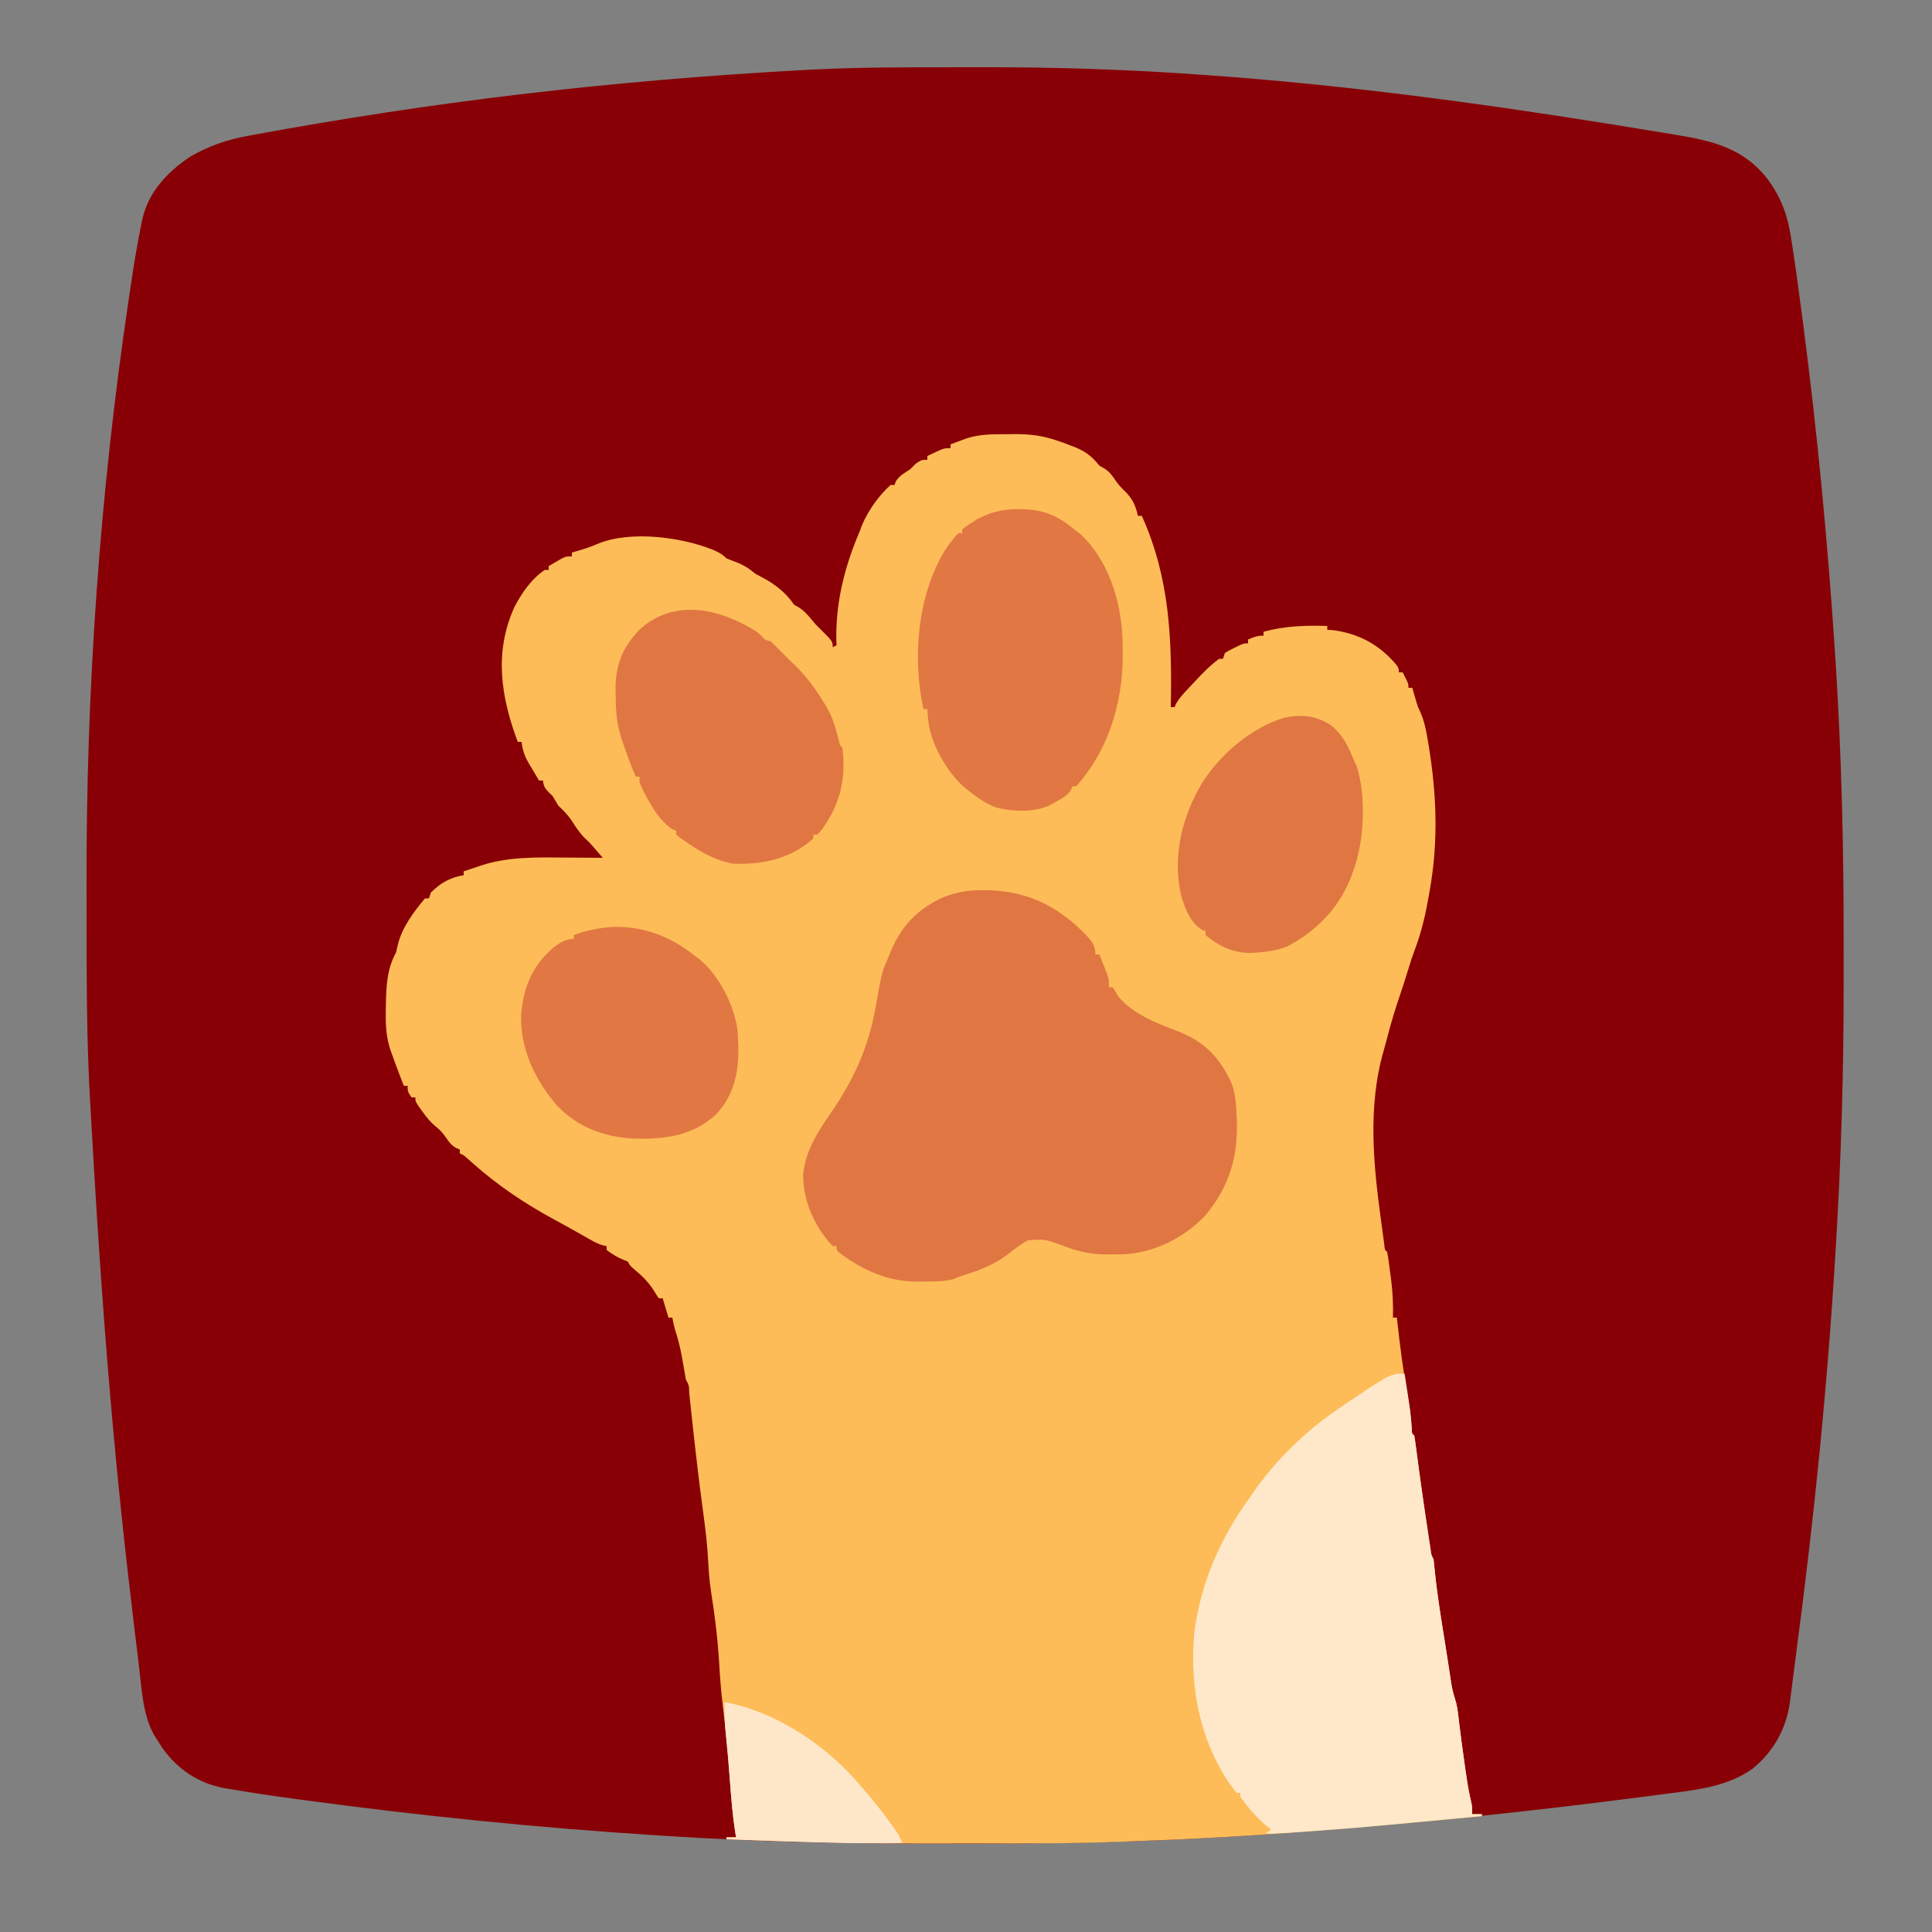 <?xml version="1.0" encoding="UTF-8"?>
<svg version="1.1" xmlns="http://www.w3.org/2000/svg" width="1000" height="1000">
<rect width="100%" height="100%" fill="#808080" stroke="none"/>
<path d="M0 0 C4.289 0 8.578 -0.007 12.867 -0.021 C43.355 -0.116 73.727 0.548 104.172 2.185 C104.898 2.224 105.624 2.263 106.373 2.303 C114.895 2.765 123.409 3.318 131.922 3.935 C133.078 4.018 134.233 4.1 135.423 4.185 C203.701 9.093 271.54 18.076 339.114 28.857 C341.178 29.186 343.242 29.514 345.306 29.841 C353.279 31.109 361.245 32.408 369.205 33.75 C371.647 34.159 374.089 34.561 376.533 34.955 C396.021 38.115 412.516 42.158 424.798 58.894 C431.269 67.981 434.538 77.052 436.184 88.068 C436.347 89.102 436.51 90.137 436.678 91.202 C438.633 103.795 440.338 116.424 441.985 129.06 C442.154 130.359 442.324 131.658 442.499 132.996 C449.933 190.036 455.325 247.251 459.074 304.65 C459.135 305.572 459.196 306.494 459.259 307.443 C462.35 356.003 463.523 404.622 463.433 453.272 C463.421 459.504 463.428 465.736 463.44 471.968 C463.512 518.338 462.211 564.652 459.36 610.935 C459.275 612.34 459.19 613.745 459.105 615.15 C454.947 683.892 447.986 752.301 438.914 820.561 C438.351 824.801 437.809 829.042 437.283 833.286 C436.884 836.483 436.464 839.678 436.047 842.873 C435.925 843.898 435.803 844.923 435.677 845.979 C433.771 859.947 427.298 871.568 416.453 880.556 C404.096 889.38 389.785 891.309 375.059 893.201 C373.707 893.379 372.356 893.557 371.004 893.736 C367.38 894.213 363.754 894.68 360.128 895.145 C357.835 895.438 355.542 895.734 353.248 896.03 C286.272 904.663 219.131 911.185 151.735 915.435 C150.539 915.512 149.344 915.59 148.112 915.669 C102.759 918.557 57.356 919.529 11.919 919.446 C5.628 919.435 -0.662 919.441 -6.952 919.453 C-53.799 919.525 -100.637 918.433 -147.39 915.373 C-148.723 915.288 -150.055 915.203 -151.388 915.118 C-212.103 911.252 -272.6 905.125 -332.89 896.998 C-334.101 896.835 -335.312 896.673 -336.56 896.506 C-348.42 894.907 -360.259 893.208 -372.051 891.154 C-372.935 891.006 -373.819 890.857 -374.73 890.705 C-387.944 888.312 -398.724 881.084 -406.578 870.248 C-407.682 868.574 -408.767 866.887 -409.828 865.185 C-410.23 864.55 -410.632 863.914 -411.047 863.26 C-416.896 852.912 -417.463 839.568 -418.844 827.986 C-419.021 826.532 -419.2 825.078 -419.378 823.624 C-419.855 819.728 -420.323 815.831 -420.787 811.934 C-421.081 809.472 -421.377 807.011 -421.673 804.55 C-430.575 730.491 -437.695 656.273 -444.721 525.121 C-444.795 523.081 -444.874 521.041 -444.956 519.001 C-446.014 492.566 -446.015 466.128 -446.013 439.674 C-446.013 434.594 -446.02 429.514 -446.034 424.434 C-446.305 322.356 -439.2 220.664 -424.14 119.685 C-423.954 118.431 -423.768 117.176 -423.576 115.883 C-421.85 104.325 -420.077 92.785 -417.715 81.338 C-417.561 80.586 -417.408 79.835 -417.25 79.061 C-414.147 64.689 -404.307 54.24 -392.328 46.248 C-382.814 40.748 -373.236 37.443 -362.453 35.498 C-361.169 35.259 -359.885 35.019 -358.562 34.773 C-268.807 18.291 -177.952 6.988 -72.288 1.292 C-70.572 1.218 -68.856 1.139 -67.141 1.057 C-44.767 -0 -22.394 -0.002 0 0 Z " fill="#880005" transform="translate(490.828,34.815)"/>
<path d="M0 0 C1.221 -0.021 2.441 -0.041 3.699 -0.062 C11.426 -0.096 18.065 0.742 25.375 3.25 C27.227 3.884 27.227 3.884 29.117 4.531 C30.151 4.933 31.185 5.336 32.25 5.75 C33.299 6.152 34.349 6.554 35.43 6.969 C40.833 9.319 43.722 11.683 47.375 16.25 C48.582 16.931 48.582 16.931 49.812 17.625 C52.84 19.545 54.217 21.614 56.188 24.551 C57.693 26.704 59.49 28.426 61.375 30.25 C64.946 34.136 66.191 37.216 67.375 42.25 C68.035 42.25 68.695 42.25 69.375 42.25 C83.943 74.544 85.018 106.394 84.375 141.25 C85.035 141.25 85.695 141.25 86.375 141.25 C86.584 140.724 86.793 140.198 87.008 139.656 C88.951 136.237 91.558 133.597 94.25 130.75 C94.78 130.182 95.31 129.613 95.855 129.027 C100.122 124.465 104.328 119.968 109.375 116.25 C110.035 116.25 110.695 116.25 111.375 116.25 C111.705 115.26 112.035 114.27 112.375 113.25 C114.59 111.863 114.59 111.863 117.312 110.562 C118.208 110.126 119.104 109.689 120.027 109.238 C122.375 108.25 122.375 108.25 124.375 108.25 C124.375 107.59 124.375 106.93 124.375 106.25 C127.281 104.993 129.171 104.25 132.375 104.25 C132.375 103.59 132.375 102.93 132.375 102.25 C143.541 99.19 153.882 98.919 165.375 99.25 C165.375 99.91 165.375 100.57 165.375 101.25 C166.406 101.312 167.438 101.374 168.5 101.438 C181.9 103.237 192.544 109.108 201.207 119.434 C202.375 121.25 202.375 121.25 202.375 123.25 C203.035 123.25 203.695 123.25 204.375 123.25 C207.375 129 207.375 129 207.375 131.25 C208.035 131.25 208.695 131.25 209.375 131.25 C209.557 131.891 209.739 132.531 209.926 133.191 C210.177 134.056 210.429 134.921 210.688 135.812 C211.053 137.083 211.053 137.083 211.426 138.379 C212.362 141.374 212.362 141.374 213.883 144.617 C215.427 148.376 216.232 151.816 216.938 155.812 C217.06 156.506 217.183 157.199 217.31 157.913 C221.891 184.175 223.121 209.945 218.375 236.25 C218.225 237.117 218.075 237.983 217.921 238.876 C216.222 248.611 214.13 257.801 210.59 267.043 C209.406 270.169 208.398 273.299 207.438 276.5 C206.095 280.969 204.663 285.394 203.161 289.811 C200.607 297.329 198.303 304.833 196.332 312.527 C195.801 314.594 195.255 316.657 194.655 318.704 C186.114 348.182 189.261 378.399 193.375 408.25 C193.557 409.609 193.738 410.969 193.919 412.328 C194.179 414.239 194.179 414.239 194.445 416.188 C194.6 417.331 194.755 418.474 194.915 419.652 C195.105 422.171 195.105 422.171 196.375 423.25 C197.058 426.849 197.467 430.493 197.938 434.125 C198.076 435.125 198.215 436.126 198.357 437.156 C199.241 443.893 199.548 450.459 199.375 457.25 C200.035 457.25 200.695 457.25 201.375 457.25 C201.48 458.197 201.48 458.197 201.587 459.164 C203.045 472.182 204.711 485.117 207.017 498.016 C208.021 503.72 208.716 509.358 209.125 515.137 C209.152 517.233 209.152 517.233 210.375 518.25 C210.687 520.003 210.941 521.766 211.172 523.531 C211.324 524.668 211.475 525.806 211.632 526.977 C211.794 528.222 211.957 529.467 212.125 530.75 C212.479 533.382 212.834 536.013 213.191 538.645 C213.285 539.334 213.379 540.023 213.475 540.733 C214.5 548.24 215.602 555.734 216.73 563.226 C216.952 564.7 217.172 566.174 217.391 567.648 C217.698 569.718 218.011 571.787 218.324 573.855 C218.503 575.043 218.682 576.23 218.866 577.454 C219.23 580.193 219.23 580.193 220.375 582.25 C220.659 584.625 220.9 586.994 221.125 589.375 C222.403 601.836 224.482 614.185 226.466 626.548 C227.095 630.471 227.706 634.396 228.297 638.324 C228.429 639.195 228.561 640.066 228.698 640.963 C228.931 642.506 229.161 644.049 229.386 645.594 C229.85 648.616 230.433 651.423 231.402 654.328 C232.475 657.55 232.883 660.499 233.25 663.875 C234.168 671.83 235.253 679.759 236.375 687.688 C236.624 689.482 236.624 689.482 236.878 691.313 C237.597 696.37 238.345 701.371 239.5 706.348 C240.375 710.25 240.375 710.25 240.375 714.25 C242.025 714.25 243.675 714.25 245.375 714.25 C245.375 714.58 245.375 714.91 245.375 715.25 C186.424 721.021 127.326 726.087 68.112 728.15 C65.118 728.259 62.125 728.386 59.132 728.511 C33.741 729.503 8.339 729.437 -17.068 729.435 C-22.266 729.435 -27.464 729.442 -32.662 729.456 C-70.371 729.554 -107.952 728.792 -145.625 727.25 C-145.625 726.92 -145.625 726.59 -145.625 726.25 C-143.975 726.25 -142.325 726.25 -140.625 726.25 C-140.746 725.541 -140.867 724.832 -140.992 724.102 C-142.448 714.855 -143.19 705.615 -143.875 696.284 C-144.853 682.969 -146.056 669.689 -147.688 656.438 C-148.506 649.786 -148.97 643.153 -149.352 636.461 C-150.115 623.973 -151.568 611.543 -153.572 599.195 C-154.393 593.875 -154.804 588.588 -155.074 583.215 C-155.498 575.033 -156.443 566.98 -157.552 558.865 C-160.028 540.731 -162.084 522.56 -164.013 504.36 C-164.114 503.424 -164.214 502.488 -164.318 501.523 C-164.508 499.759 -164.695 497.994 -164.877 496.228 C-164.964 492.423 -164.964 492.423 -166.625 489.25 C-167.12 486.606 -167.572 483.967 -168 481.312 C-168.973 475.509 -170.105 469.921 -171.977 464.328 C-172.706 461.992 -173.179 459.655 -173.625 457.25 C-174.285 457.25 -174.945 457.25 -175.625 457.25 C-176.615 453.95 -177.605 450.65 -178.625 447.25 C-179.285 447.25 -179.945 447.25 -180.625 447.25 C-181.816 445.562 -181.816 445.562 -183.188 443.25 C-186.133 438.635 -189.573 435.358 -193.77 431.879 C-195.625 430.25 -195.625 430.25 -196.625 428.25 C-197.347 427.961 -198.069 427.673 -198.812 427.375 C-202.111 426.056 -204.779 424.368 -207.625 422.25 C-207.625 421.59 -207.625 420.93 -207.625 420.25 C-208.204 420.128 -208.782 420.006 -209.379 419.88 C-211.693 419.231 -213.479 418.358 -215.566 417.176 C-216.309 416.759 -217.052 416.342 -217.817 415.912 C-218.599 415.467 -219.382 415.021 -220.188 414.562 C-221.82 413.643 -223.453 412.724 -225.086 411.805 C-225.872 411.361 -226.658 410.917 -227.468 410.46 C-230.065 409.003 -232.686 407.592 -235.312 406.188 C-250.29 398.02 -263.878 388.875 -276.676 377.554 C-277.596 376.74 -277.596 376.74 -278.535 375.91 C-279.083 375.422 -279.631 374.933 -280.196 374.43 C-281.636 373.151 -281.636 373.151 -283.625 372.25 C-283.625 371.59 -283.625 370.93 -283.625 370.25 C-284.224 370 -284.824 369.75 -285.441 369.492 C-287.935 368.073 -288.957 366.732 -290.562 364.375 C-292.248 361.906 -293.681 360.206 -296.047 358.344 C-298.901 356.026 -300.801 353.61 -302.938 350.625 C-303.635 349.663 -304.332 348.702 -305.051 347.711 C-306.625 345.25 -306.625 345.25 -306.625 343.25 C-307.285 343.25 -307.945 343.25 -308.625 343.25 C-310.625 340.25 -310.625 340.25 -310.625 337.25 C-311.285 337.25 -311.945 337.25 -312.625 337.25 C-313.567 334.793 -314.504 332.335 -315.438 329.875 C-315.829 328.856 -315.829 328.856 -316.229 327.816 C-317.054 325.636 -317.845 323.447 -318.625 321.25 C-318.908 320.473 -319.191 319.696 -319.483 318.895 C-321.687 312.336 -322.058 306.325 -321.938 299.438 C-321.927 298.384 -321.916 297.331 -321.906 296.247 C-321.738 286.41 -321.523 277.026 -316.625 268.25 C-316.336 266.992 -316.048 265.734 -315.75 264.438 C-313.639 255.448 -307.503 247.192 -301.625 240.25 C-300.965 240.25 -300.305 240.25 -299.625 240.25 C-299.295 239.26 -298.965 238.27 -298.625 237.25 C-293.509 232.224 -288.677 229.404 -281.625 228.25 C-281.625 227.59 -281.625 226.93 -281.625 226.25 C-279.254 225.443 -276.88 224.655 -274.5 223.875 C-273.854 223.653 -273.208 223.432 -272.543 223.203 C-258.547 218.671 -244.276 218.994 -229.75 219.125 C-227.79 219.135 -225.831 219.144 -223.871 219.152 C-219.122 219.174 -214.374 219.209 -209.625 219.25 C-210.737 217.966 -211.85 216.684 -212.965 215.402 C-213.585 214.688 -214.205 213.974 -214.844 213.238 C-216.696 211.118 -216.696 211.118 -219.188 208.812 C-221.963 205.894 -223.97 202.767 -226.145 199.391 C-228.014 196.688 -230.275 194.537 -232.625 192.25 C-233.637 190.591 -234.638 188.924 -235.625 187.25 C-236.326 186.569 -237.028 185.889 -237.75 185.188 C-239.722 183.149 -240.23 182.012 -240.625 179.25 C-241.285 179.25 -241.945 179.25 -242.625 179.25 C-243.949 177.048 -245.259 174.839 -246.562 172.625 C-246.936 172.008 -247.309 171.39 -247.693 170.754 C-249.935 166.916 -251.188 163.758 -251.625 159.25 C-252.285 159.25 -252.945 159.25 -253.625 159.25 C-262.388 135.991 -265.929 112.918 -255.426 89.586 C-251.686 82.354 -246.494 74.764 -239.625 70.25 C-238.965 70.25 -238.305 70.25 -237.625 70.25 C-237.625 69.59 -237.625 68.93 -237.625 68.25 C-236.192 67.409 -234.753 66.577 -233.312 65.75 C-232.112 65.054 -232.112 65.054 -230.887 64.344 C-228.625 63.25 -228.625 63.25 -225.625 63.25 C-225.625 62.59 -225.625 61.93 -225.625 61.25 C-224.984 61.068 -224.344 60.886 -223.684 60.699 C-219.654 59.528 -215.836 58.345 -212 56.625 C-195.193 49.778 -169.149 53.187 -152.625 59.812 C-149.722 61.107 -147.874 62.001 -145.625 64.25 C-144.038 64.918 -142.431 65.538 -140.812 66.125 C-136.762 67.693 -133.953 69.434 -130.625 72.25 C-129.218 73.019 -127.8 73.767 -126.375 74.5 C-120.171 77.846 -114.55 82.363 -110.625 88.25 C-109.882 88.662 -109.14 89.075 -108.375 89.5 C-105.272 91.474 -103.412 93.664 -101.102 96.484 C-99.499 98.453 -99.499 98.453 -97 100.875 C-90.625 107.25 -90.625 107.25 -90.625 110.25 C-89.965 109.92 -89.305 109.59 -88.625 109.25 C-88.66 108.364 -88.695 107.479 -88.73 106.566 C-89.157 87.042 -84.336 68.129 -76.625 50.25 C-76.213 49.136 -75.8 48.023 -75.375 46.875 C-72.054 39.211 -66.812 31.824 -60.625 26.25 C-59.965 26.25 -59.305 26.25 -58.625 26.25 C-58.316 25.384 -58.316 25.384 -58 24.5 C-56.124 21.431 -53.639 20.157 -50.625 18.25 C-49.606 17.269 -48.601 16.273 -47.625 15.25 C-44.625 13.25 -44.625 13.25 -41.625 13.25 C-41.625 12.59 -41.625 11.93 -41.625 11.25 C-40.191 10.576 -38.752 9.911 -37.312 9.25 C-36.512 8.879 -35.711 8.508 -34.887 8.125 C-32.625 7.25 -32.625 7.25 -29.625 7.25 C-29.625 6.59 -29.625 5.93 -29.625 5.25 C-27.898 4.6 -26.168 3.955 -24.438 3.312 C-23.475 2.953 -22.512 2.593 -21.52 2.223 C-14.405 -0.168 -7.439 0.031 0 0 Z " fill="#FDBC58" transform="translate(521.625,224.75)"/>
<path d="M0 0 C1.181 0.015 1.181 0.015 2.386 0.029 C23.392 0.457 39.063 8.373 53.648 23.395 C56.539 26.617 58.312 28.875 58.312 33.25 C58.972 33.25 59.633 33.25 60.312 33.25 C61.154 35.33 61.986 37.414 62.812 39.5 C63.277 40.66 63.741 41.82 64.219 43.016 C65.312 46.25 65.312 46.25 65.312 50.25 C65.972 50.25 66.632 50.25 67.312 50.25 C68.312 51.917 69.312 53.583 70.312 55.25 C78.067 64.414 90.418 69.021 101.375 73.188 C114.606 78.492 122.298 86.23 128.402 99.121 C130.681 104.451 130.977 109.513 131.312 115.25 C131.374 116.289 131.374 116.289 131.436 117.349 C132.435 136.953 127.938 153.365 115 168.562 C104.036 180.079 88.083 188.054 72 188.516 C70.104 188.521 68.208 188.515 66.312 188.5 C65.366 188.508 64.42 188.515 63.445 188.523 C55.014 188.5 48.302 186.731 40.438 183.625 C32.034 180.609 32.034 180.609 23.312 181.25 C19.676 183.223 16.538 185.672 13.312 188.25 C6.973 192.944 0.819 195.841 -6.688 198.25 C-7.781 198.621 -8.874 198.993 -10 199.375 C-11.33 199.808 -11.33 199.808 -12.688 200.25 C-13.48 200.592 -14.273 200.933 -15.09 201.285 C-20.369 202.701 -25.496 202.578 -30.938 202.562 C-32.019 202.579 -33.101 202.595 -34.215 202.611 C-49.198 202.62 -62.603 196.543 -74.43 187.512 C-75.688 186.25 -75.688 186.25 -75.688 184.25 C-76.347 184.25 -77.007 184.25 -77.688 184.25 C-87.096 174.239 -93.212 160.683 -92.957 146.855 C-91.639 134.116 -84.74 124.209 -77.746 113.922 C-66.121 96.79 -59.051 80.687 -55.402 60.219 C-52.222 42.382 -52.222 42.382 -48.688 34.25 C-48.258 33.179 -48.258 33.179 -47.82 32.086 C-42.078 18.276 -33.681 9.593 -19.996 3.477 C-13.258 0.979 -7.184 -0.094 0 0 Z " fill="#E07743" transform="translate(508.688,460.75)"/>
<path d="M0 0 C3.234 20.704 3.234 20.704 3.789 29.199 C3.814 31.02 3.814 31.02 5 32 C5.312 33.753 5.566 35.516 5.797 37.281 C6.024 38.987 6.024 38.987 6.257 40.727 C6.501 42.595 6.501 42.595 6.75 44.5 C7.104 47.132 7.459 49.763 7.816 52.395 C7.91 53.084 8.004 53.773 8.1 54.483 C9.125 61.99 10.227 69.484 11.355 76.976 C11.577 78.45 11.797 79.924 12.016 81.398 C12.323 83.468 12.636 85.537 12.949 87.605 C13.128 88.793 13.307 89.98 13.491 91.204 C13.855 93.943 13.855 93.943 15 96 C15.284 98.375 15.525 100.744 15.75 103.125 C17.028 115.586 19.107 127.935 21.091 140.298 C21.72 144.221 22.331 148.146 22.922 152.074 C23.054 152.945 23.186 153.816 23.323 154.713 C23.556 156.256 23.786 157.799 24.011 159.344 C24.475 162.366 25.058 165.173 26.027 168.078 C27.1 171.3 27.508 174.249 27.875 177.625 C28.793 185.58 29.878 193.509 31 201.438 C31.166 202.634 31.332 203.83 31.503 205.063 C32.222 210.12 32.97 215.121 34.125 220.098 C35 224 35 224 35 228 C36.65 228 38.3 228 40 228 C40 228.33 40 228.66 40 229 C-23.868 235.049 -23.868 235.049 -49.188 236.875 C-50.027 236.936 -50.867 236.997 -51.732 237.06 C-65.706 238.069 -65.706 238.069 -72 238 C-71.01 237.34 -70.02 236.68 -69 236 C-70.454 234.855 -70.454 234.855 -71.938 233.688 C-76.942 229.411 -81.157 224.333 -85 219 C-85 218.34 -85 217.68 -85 217 C-85.66 217 -86.32 217 -87 217 C-105.503 193.397 -111.587 162.896 -108.766 133.563 C-105.42 107.929 -95.12 84.756 -80 64 C-79.443 63.176 -78.886 62.353 -78.312 61.504 C-66.703 44.665 -50.907 29.434 -34 18 C-33.054 17.358 -33.054 17.358 -32.089 16.703 C-7.342 0 -7.342 0 0 0 Z " fill="#FEE8C9" transform="translate(727,711)"/>
<path d="M0 0 C0.829 0.008 1.659 0.015 2.513 0.023 C13.084 0.306 20.609 3.663 28.625 10.438 C29.636 11.201 30.646 11.964 31.688 12.75 C45.877 25.732 52.59 46.631 53.566 65.562 C53.586 66.511 53.605 67.46 53.625 68.438 C53.649 69.073 53.674 69.709 53.699 70.363 C54.668 96.699 47.611 123.437 29.625 143.438 C28.965 143.438 28.305 143.438 27.625 143.438 C27.417 144.021 27.21 144.605 26.996 145.207 C25.104 148.285 22.823 149.373 19.688 151.125 C18.627 151.727 17.566 152.329 16.473 152.949 C8.556 157.087 -3.211 156.615 -11.812 154.375 C-17.316 152.375 -21.854 149.102 -26.375 145.438 C-27.065 144.886 -27.754 144.334 -28.465 143.766 C-37.729 135.474 -46.19 120.502 -47.062 107.938 C-47.128 107.082 -47.194 106.226 -47.262 105.344 C-47.299 104.715 -47.336 104.086 -47.375 103.438 C-48.035 103.438 -48.695 103.438 -49.375 103.438 C-55.243 77.082 -52.542 44.844 -38.375 21.438 C-36.22 18.281 -34.054 15.172 -31.375 12.438 C-30.715 12.438 -30.055 12.438 -29.375 12.438 C-29.375 11.777 -29.375 11.117 -29.375 10.438 C-27.285 8.816 -27.285 8.816 -24.438 7 C-23.063 6.105 -23.063 6.105 -21.66 5.191 C-14.556 1.399 -8.028 -0.103 0 0 Z " fill="#E17743" transform="translate(527.375,263.562)"/>
<path d="M0 0 C1.918 1.395 1.918 1.395 3.492 3.008 C4.981 4.657 4.981 4.657 7.918 5.395 C9.629 7.016 11.291 8.69 12.918 10.395 C13.66 11.137 14.403 11.88 15.168 12.645 C16.075 13.552 16.983 14.46 17.918 15.395 C18.59 16.02 19.261 16.645 19.953 17.289 C26.019 23.063 30.541 29.273 34.918 36.395 C35.403 37.145 35.887 37.895 36.387 38.668 C39.815 44.29 41.473 50.228 43.121 56.551 C43.634 59.273 43.634 59.273 44.918 60.395 C46.929 76.401 43.891 89.258 34.605 102.395 C33.18 104.207 33.18 104.207 31.918 105.395 C31.258 105.395 30.598 105.395 29.918 105.395 C29.918 106.055 29.918 106.715 29.918 107.395 C18.055 118.025 3.379 121.151 -12.082 120.395 C-21.404 118.53 -29.434 113.879 -37.082 108.395 C-37.828 107.88 -38.575 107.366 -39.344 106.836 C-39.917 106.36 -40.491 105.885 -41.082 105.395 C-41.082 104.735 -41.082 104.075 -41.082 103.395 C-41.652 103.177 -42.222 102.959 -42.809 102.734 C-50.388 98.268 -56.661 86.217 -60.082 78.395 C-60.082 77.405 -60.082 76.415 -60.082 75.395 C-60.742 75.395 -61.402 75.395 -62.082 75.395 C-64.558 69.515 -66.755 63.57 -68.77 57.52 C-68.984 56.877 -69.198 56.235 -69.419 55.574 C-71.885 48.088 -72.329 41.714 -72.395 33.832 C-72.424 32.702 -72.453 31.572 -72.482 30.408 C-72.576 17.877 -68.928 8.458 -60.234 -0.512 C-42.511 -17.143 -18.687 -11.675 0 0 Z " fill="#E07743" transform="translate(391.082,326.605)"/>
<path d="M0 0 C16.278 -0.596 30.639 5.078 43.137 15.195 C43.954 15.808 44.771 16.42 45.613 17.051 C55.55 25.496 63.18 40.579 64.887 53.508 C64.998 55.069 65.078 56.632 65.137 58.195 C65.188 59.268 65.24 60.34 65.293 61.445 C65.644 74.77 63.198 87.017 53.824 96.945 C41.671 108.166 27.144 110.023 11.168 109.512 C-4.39 108.697 -17.982 103.648 -28.746 92.191 C-40.041 79.102 -47.699 62.797 -47.145 45.301 C-45.823 30.712 -41.196 19.69 -29.863 10.195 C-26.594 7.89 -23.976 6.195 -19.863 6.195 C-19.863 5.535 -19.863 4.875 -19.863 4.195 C-13.218 1.749 -7.049 0.481 0 0 Z " fill="#E17743" transform="translate(316.863,479.805)"/>
<path d="M0 0 C6.393 4.932 9.434 11.488 12.375 18.832 C12.963 20.07 12.963 20.07 13.562 21.332 C18.79 37.417 17.498 61.239 11.375 76.832 C11.075 77.657 10.774 78.482 10.465 79.332 C4.058 95.306 -7.513 107.008 -22.625 114.832 C-27.666 116.735 -32.288 117.461 -37.625 117.832 C-38.433 117.898 -39.241 117.964 -40.074 118.031 C-49.625 118.466 -57.35 114.842 -64.625 108.832 C-64.625 108.172 -64.625 107.512 -64.625 106.832 C-65.222 106.586 -65.819 106.34 -66.434 106.086 C-72.296 102.731 -75.275 95.174 -77.102 88.941 C-82.052 68.99 -76.963 47.953 -66.74 30.62 C-57.241 15.385 -41.638 2.015 -24.438 -3.535 C-15.374 -5.574 -7.952 -4.935 0 0 Z " fill="#E07743" transform="translate(688.625,375.168)"/>
<path d="M0 0 C27.204 5.072 53.524 22.946 71 44 C71.759 44.883 72.519 45.766 73.301 46.676 C77.962 52.149 82.37 57.725 86.562 63.562 C87.207 64.456 87.207 64.456 87.865 65.368 C89.658 67.903 91.012 70.035 92 73 C70.814 73.336 49.671 72.747 28.5 72 C27.822 71.976 27.144 71.952 26.445 71.928 C17.963 71.628 9.481 71.318 1 71 C1 70.67 1 70.34 1 70 C2.65 70 4.3 70 6 70 C5.879 69.291 5.758 68.582 5.633 67.852 C4.178 58.611 3.43 49.377 2.755 40.052 C2.169 31.998 1.462 23.967 0.609 15.937 C0.066 10.596 -0.075 5.37 0 0 Z " fill="#FEE7C9" transform="translate(375,881)"/>
</svg>
